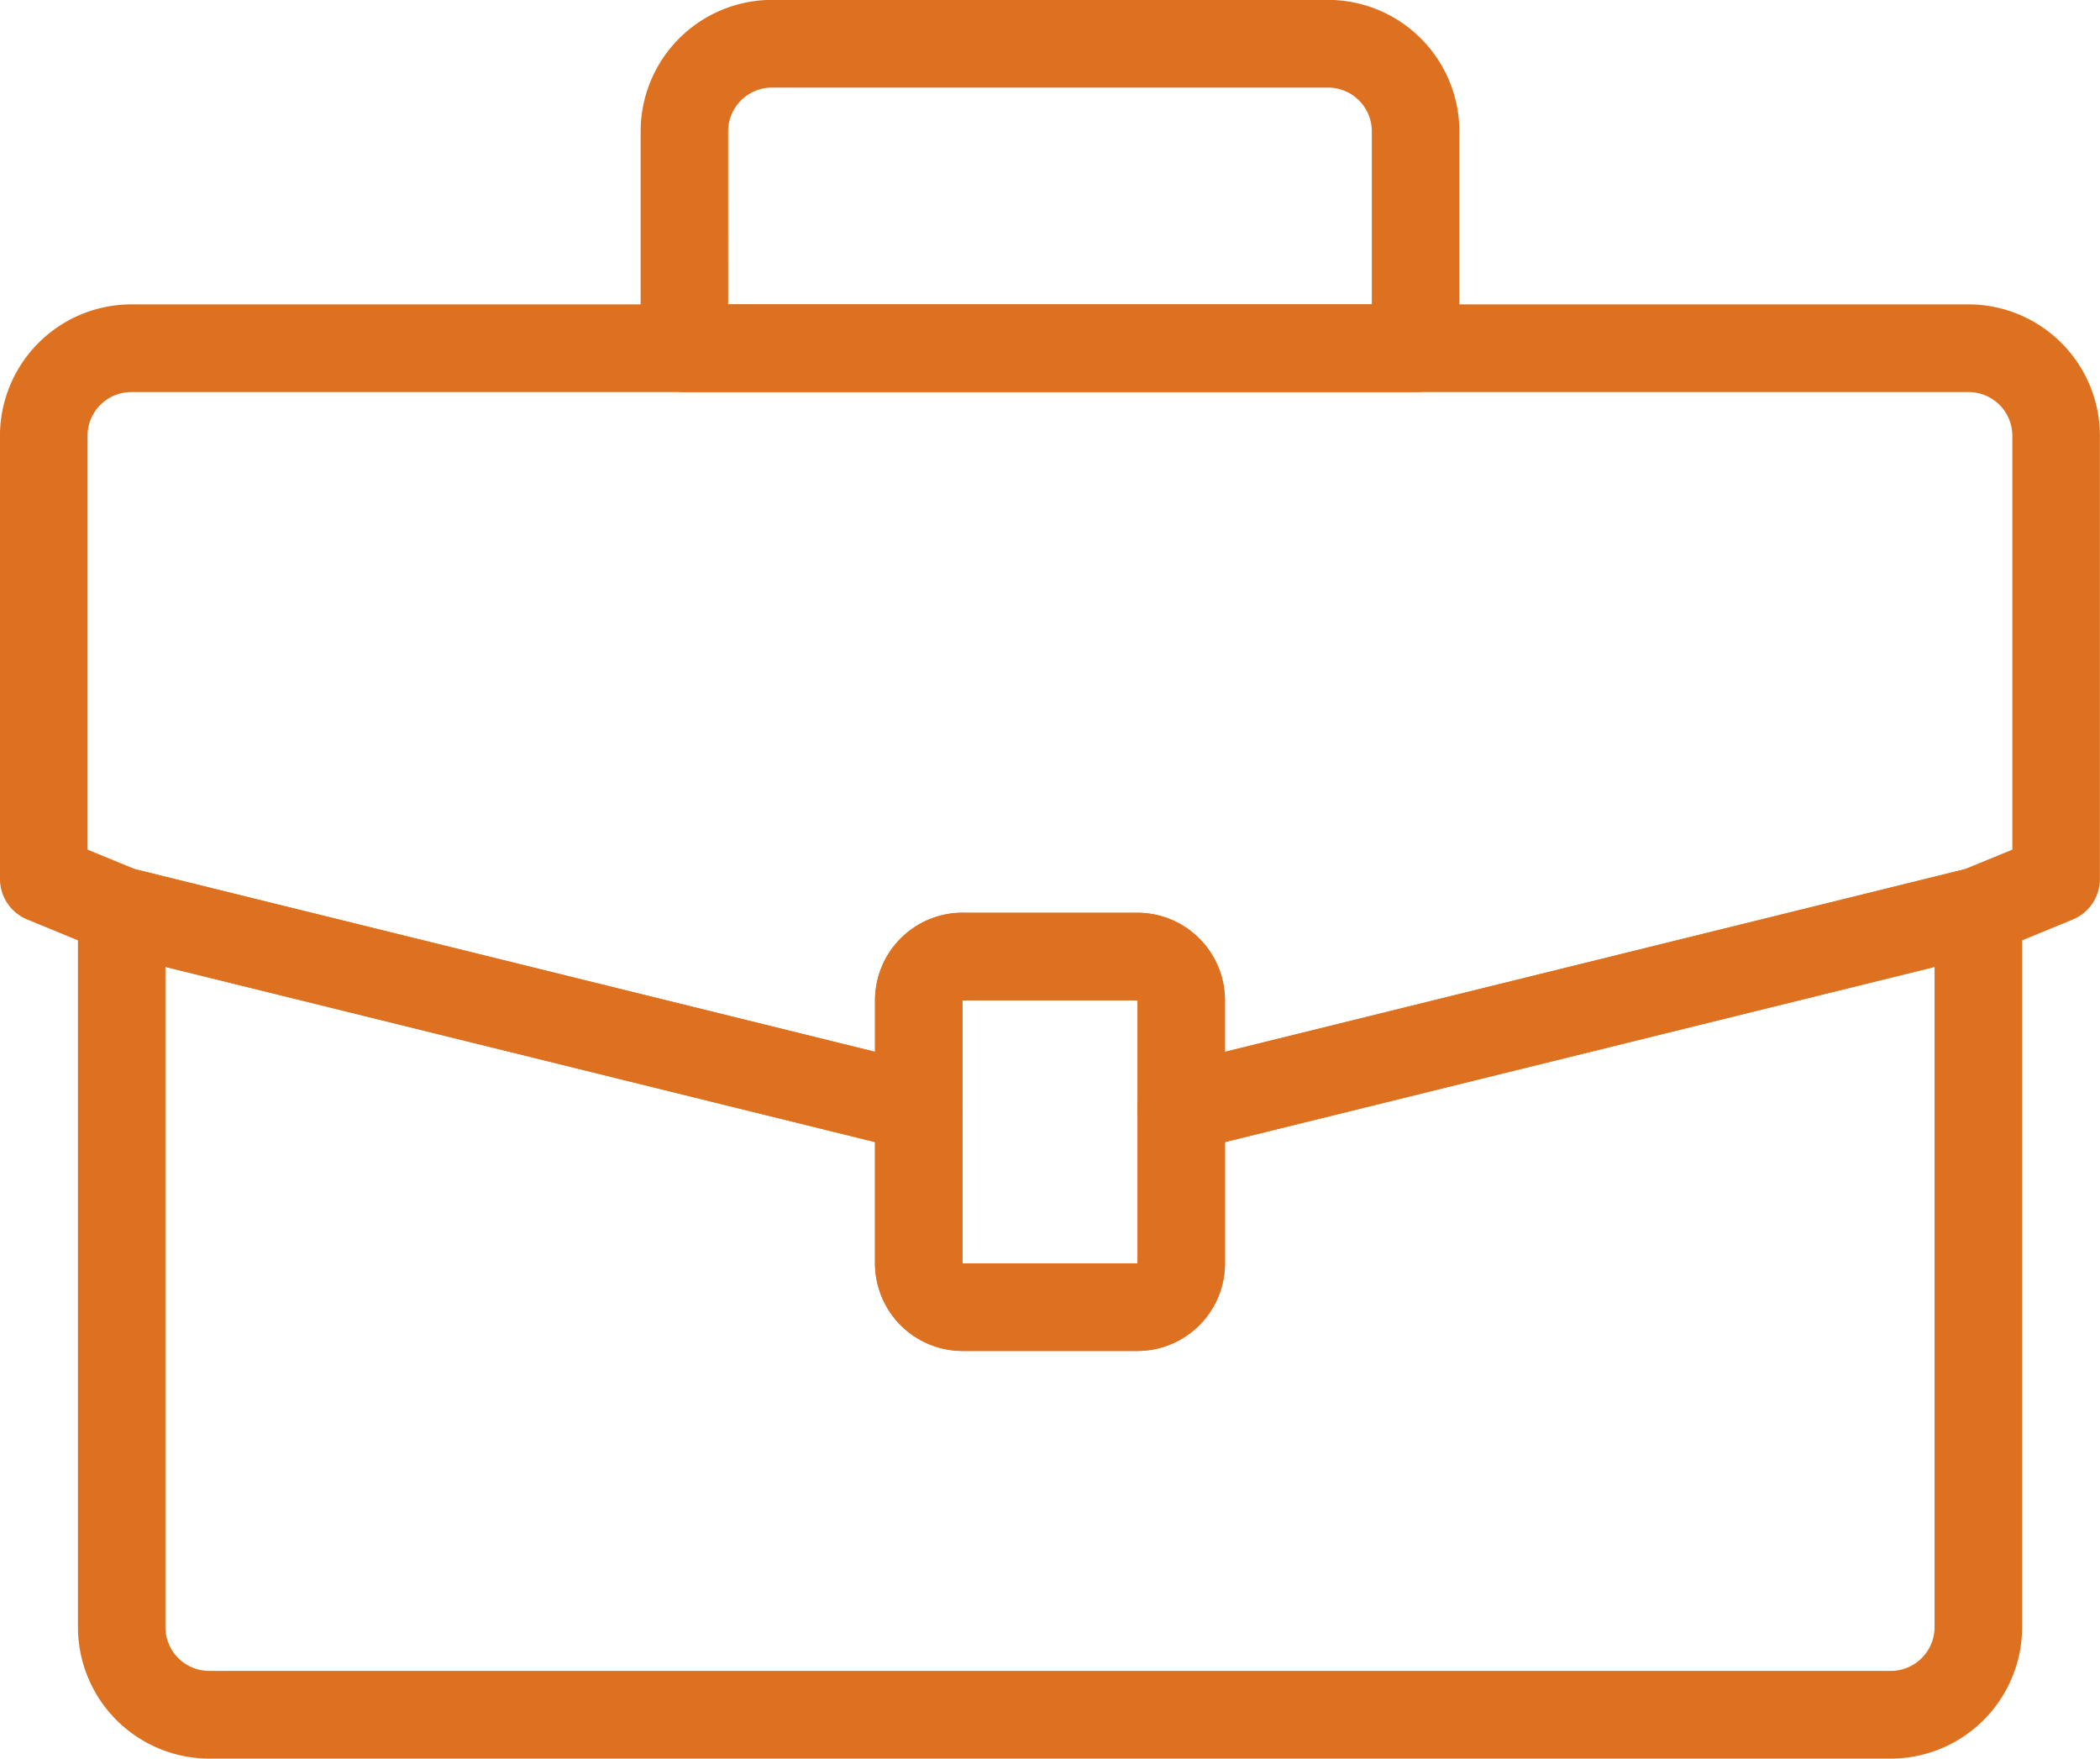 <svg xmlns="http://www.w3.org/2000/svg" xmlns:xlink="http://www.w3.org/1999/xlink" width="50.835" height="42.57" viewBox="0 0 50.835 42.57">
  <defs>
    <linearGradient id="linear-gradient" y1="0.5" x2="1" y2="0.5" gradientUnits="objectBoundingBox">
      <stop offset="0" stop-color="#de7120"/>
      <stop offset="0.54" stop-color="#de7120"/>
    </linearGradient>
  </defs>
  <g id="correctlyJob" transform="translate(0)">
    <g id="Group_612" data-name="Group 612" transform="translate(0 7.368)">
      <path id="Path_1362" data-name="Path 1362" d="M88.267,205.984a1.057,1.057,0,0,1-1.058-1.061v-2.6H82.97v2.6a1.057,1.057,0,0,1-1.311,1.029l-19.295-4.764a.9.9,0,0,1-.149-.048l-1.885-.775a1.062,1.062,0,0,1-.659-.982V188.66a3.185,3.185,0,0,1,3.177-3.184h44.48a3.185,3.185,0,0,1,3.177,3.184v10.725a1.064,1.064,0,0,1-.657.982l-1.885.775a.964.964,0,0,1-.149.048l-19.3,4.764A1.043,1.043,0,0,1,88.267,205.984Zm-5.3-5.781h4.238a2.122,2.122,0,0,1,2.117,2.121v1.245l17.907-4.42,1.156-.474V188.66a1.059,1.059,0,0,0-1.058-1.061H62.849a1.059,1.059,0,0,0-1.058,1.061v10.015l1.156.474,17.907,4.42v-1.245A2.122,2.122,0,0,1,82.97,200.2Zm26.476-.818h0Z" transform="translate(-59.672 -185.476)" fill="url(#linear-gradient)"/>
    </g>
    <g id="Group_613" data-name="Group 613" transform="translate(1.887 20.991)">
      <path id="Path_1363" data-name="Path 1363" d="M104.468,213.632H63.758a3.184,3.184,0,0,1-3.175-3.184V193.114a1.057,1.057,0,0,1,1.311-1.029l19.3,4.762a1.062,1.062,0,0,1,.8,1.032v3.766h4.238v-3.766a1.061,1.061,0,0,1,.806-1.032l19.295-4.762a1.059,1.059,0,0,1,1.313,1.029v17.335A3.185,3.185,0,0,1,104.468,213.632ZM62.7,194.468v15.98a1.061,1.061,0,0,0,1.058,1.061h40.71a1.061,1.061,0,0,0,1.058-1.061v-15.98l-17.178,4.24v2.935a2.122,2.122,0,0,1-2.117,2.121H81.994a2.122,2.122,0,0,1-2.117-2.121v-2.935Z" transform="translate(-60.583 -192.053)" fill="url(#linear-gradient)"/>
    </g>
    <g id="Group_614" data-name="Group 614" transform="translate(15.51)">
      <path id="Path_1364" data-name="Path 1364" d="M85.916,191.408h-17.7a1.059,1.059,0,0,1-1.058-1.061V185.1a3.185,3.185,0,0,1,3.177-3.184H83.8a3.185,3.185,0,0,1,3.177,3.184v5.245A1.059,1.059,0,0,1,85.916,191.408Zm-16.639-2.123H84.858V185.1a1.061,1.061,0,0,0-1.061-1.061H70.337a1.063,1.063,0,0,0-1.061,1.061Z" transform="translate(-67.16 -181.919)" fill="url(#linear-gradient)"/>
    </g>
    <g id="Group_615" data-name="Group 615" transform="translate(21.182 22.095)">
      <path id="Path_1365" data-name="Path 1365" d="M76.253,203.193H72.015a2.122,2.122,0,0,1-2.117-2.121v-6.365a2.122,2.122,0,0,1,2.117-2.121h4.238a2.122,2.122,0,0,1,2.117,2.121v6.365A2.122,2.122,0,0,1,76.253,203.193Zm-4.238-8.486v6.365h4.238v-6.363Zm4.238,0h0Z" transform="translate(-69.898 -192.586)" fill="url(#linear-gradient)"/>
    </g>
  </g>
</svg>
